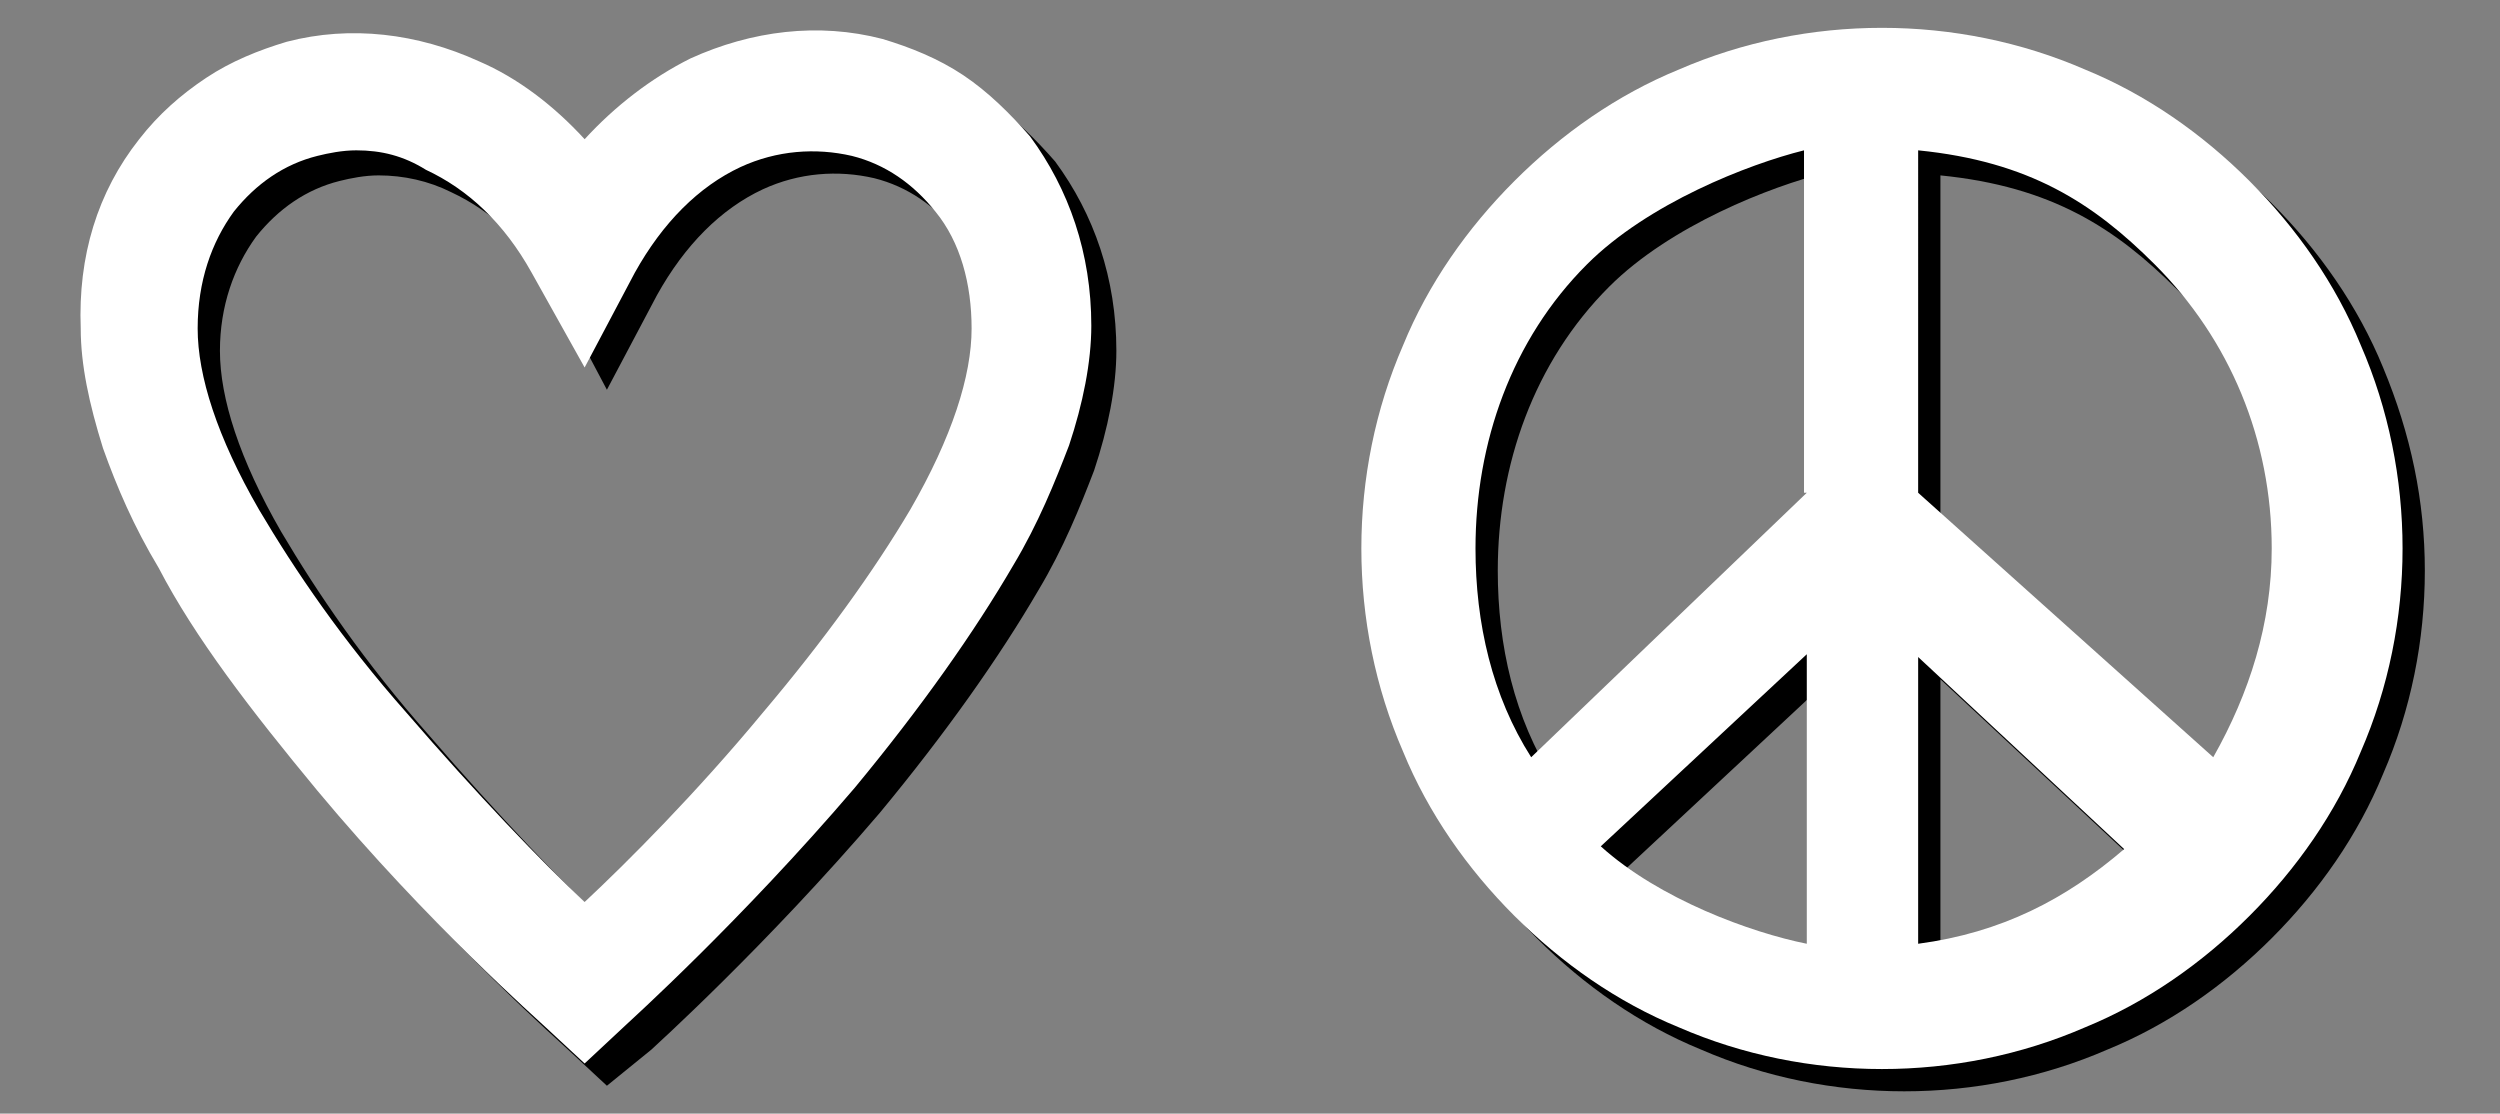 <?xml version="1.0" encoding="utf-8"?><svg version="1.1" id="Ebene_1" xmlns="http://www.w3.org/2000/svg" xmlns:xlink="http://www.w3.org/1999/xlink" x="0px" y="0px" viewBox="0 0 89.8 40" style="enable-background:new 0 0 89.8 40;" xml:space="preserve"><rect x="0" y="0" width="89.8" height="40" fill="#808080" stroke="none"/><style type="text/css">.st0{fill:#FFFFFF;}</style><g><path d="M85.6,13.2c-0.9-2.2-2.3-4.2-4-5.9s-3.7-3.1-5.9-4c-2.3-1-4.8-1.5-7.3-1.5c-2.5,0-5,0.5-7.3,1.5c-2.2,0.9-4.2,2.3-5.9,4c-1.7,1.7-3.1,3.7-4,5.9c-1,2.3-1.5,4.8-1.5,7.3c0,2.5,0.5,5,1.5,7.3c0.9,2.2,2.3,4.2,4,5.9c1.7,1.7,3.7,3.1,5.9,4c2.3,1,4.8,1.5,7.3,1.5c2.5,0,5-0.5,7.3-1.5c2.2-0.9,4.2-2.3,5.9-4c1.7-1.7,3.1-3.7,4-5.9c1-2.3,1.5-4.8,1.5-7.3C87.1,18,86.6,15.6,85.6,13.2z M65.7,34.8c-2-0.4-5.3-1.6-7.4-3.5l7.4-6.9V34.8z M65.7,18.6L55.8,28c-1.4-2.2-2-4.8-2-7.5c0-3.8,1.3-7.5,4-10.2c2.2-2.2,5.8-3.6,7.8-4.1V18.6z M69.7,34.8V24.4l7.4,6.9C75,33.2,72.7,34.4,69.7,34.8z M80.3,28l-10.6-9.5V6.3c4,0.4,6.3,1.9,8.5,4.1c2.7,2.7,4.2,6.3,4.2,10.2C82.4,23.2,81.7,25.8,80.3,28z"/><g><path d="M21.8,39l-1.4-1.3c-0.2-0.2-4.2-3.7-8.2-8.5c-2.4-2.9-4.4-5.5-5.7-8c-0.9-1.5-1.5-2.9-2-4.3c-0.5-1.6-0.8-3-0.8-4.3c0-2.6,0.7-4.9,2.2-6.8C6.5,5,7.3,4.2,8.2,3.6c0.9-0.6,1.9-1,2.9-1.3C13.4,1.7,15.8,2,18,3c1.4,0.7,2.7,1.6,3.8,2.9C23,4.6,24.3,3.7,25.7,3c2.2-1,4.6-1.3,6.9-0.7c1,0.3,2,0.7,2.9,1.3c0.9,0.6,1.7,1.4,2.4,2.2c1.4,1.9,2.2,4.2,2.2,6.8c0,1.3-0.3,2.8-0.8,4.3c-0.5,1.3-1.1,2.8-2,4.3c-1.4,2.4-3.3,5.1-5.7,8c-4.1,4.8-8.1,8.4-8.2,8.5L21.8,39z M20.4,34.6L20.4,34.6L20.4,34.6z M13.6,6.3c-0.5,0-1,0.1-1.4,0.2c-1.2,0.3-2.2,1-3,2C8.4,9.6,7.9,11,7.9,12.6c0,1.7,0.7,3.9,2.2,6.5c1.3,2.2,3,4.7,5.3,7.3c2.5,2.9,4.9,5.4,6.4,6.8c1.5-1.4,4-3.9,6.4-6.8c2.2-2.6,4-5.1,5.3-7.3c1.5-2.6,2.2-4.8,2.2-6.5c0-1.6-0.4-3.1-1.3-4.2c-0.8-1-1.8-1.7-3-2c-1.3-0.3-2.7-0.2-4,0.4c-1.5,0.7-2.8,2-3.8,3.8L21.8,14L20,10.6c-1-1.8-2.3-3-3.8-3.7C15.4,6.5,14.5,6.3,13.6,6.3z"/></g></g><g><path class="st0" d="M84.8,12.4c-0.9-2.2-2.3-4.2-4-5.9s-3.7-3.1-5.9-4c-2.3-1-4.8-1.5-7.3-1.5c-2.5,0-5,0.5-7.3,1.5c-2.2,0.9-4.2,2.3-5.9,4c-1.7,1.7-3.1,3.7-4,5.9c-1,2.3-1.5,4.8-1.5,7.3c0,2.5,0.5,5,1.5,7.3c0.9,2.2,2.3,4.2,4,5.9c1.7,1.7,3.7,3.1,5.9,4c2.3,1,4.8,1.5,7.3,1.5c2.5,0,5-0.5,7.3-1.5c2.2-0.9,4.2-2.3,5.9-4c1.7-1.7,3.1-3.7,4-5.9c1-2.3,1.5-4.8,1.5-7.3C86.3,17.2,85.8,14.7,84.8,12.4z M64.9,33.9c-2-0.4-5.3-1.6-7.4-3.5l7.4-6.9V33.9z M64.9,17.7L55,27.2c-1.4-2.2-2-4.8-2-7.5c0-3.8,1.3-7.5,4-10.2c2.2-2.2,5.8-3.6,7.8-4.1V17.7z M68.9,33.9V23.6l7.4,6.9C74.2,32.3,71.9,33.5,68.9,33.9z M79.5,27.2l-10.6-9.5V5.4c4,0.4,6.3,1.9,8.5,4.1c2.7,2.7,4.2,6.3,4.2,10.2C81.6,22.4,80.8,24.9,79.5,27.2z"/><g><path class="st0" d="M21,38.2l-1.4-1.3c-0.2-0.2-4.2-3.7-8.2-8.5c-2.4-2.9-4.4-5.5-5.7-8c-0.9-1.5-1.5-2.9-2-4.3c-0.5-1.6-0.8-3-0.8-4.3C2.8,9.2,3.5,6.9,5,5c0.7-0.9,1.5-1.6,2.4-2.2c0.9-0.6,1.9-1,2.9-1.3c2.3-0.6,4.7-0.3,6.9,0.7C18.6,2.8,19.9,3.8,21,5c1.1-1.2,2.4-2.2,3.8-2.9c2.2-1,4.6-1.3,6.9-0.7c1,0.3,2,0.7,2.9,1.3c0.9,0.6,1.7,1.4,2.4,2.2c1.4,1.9,2.2,4.2,2.2,6.8c0,1.3-0.3,2.8-0.8,4.3c-0.5,1.3-1.1,2.8-2,4.3c-1.4,2.4-3.3,5.1-5.7,8c-4.1,4.8-8.1,8.4-8.2,8.5L21,38.2z M19.6,33.7L19.6,33.7L19.6,33.7z M12.8,5.4c-0.5,0-1,0.1-1.4,0.2c-1.2,0.3-2.2,1-3,2c-0.8,1.1-1.3,2.5-1.3,4.2c0,1.7,0.7,3.9,2.2,6.5c1.3,2.2,3,4.7,5.3,7.3c2.5,2.9,4.9,5.4,6.4,6.8c1.5-1.4,4-3.9,6.4-6.8c2.2-2.6,4-5.1,5.3-7.3c1.5-2.6,2.2-4.8,2.2-6.5c0-1.6-0.4-3.1-1.3-4.2c-0.8-1-1.8-1.7-3-2c-1.3-0.3-2.7-0.2-4,0.4c-1.5,0.7-2.8,2-3.8,3.8L21,13.2l-1.9-3.4c-1-1.8-2.3-3-3.8-3.7C14.5,5.6,13.7,5.4,12.8,5.4z"/></g></g></svg>